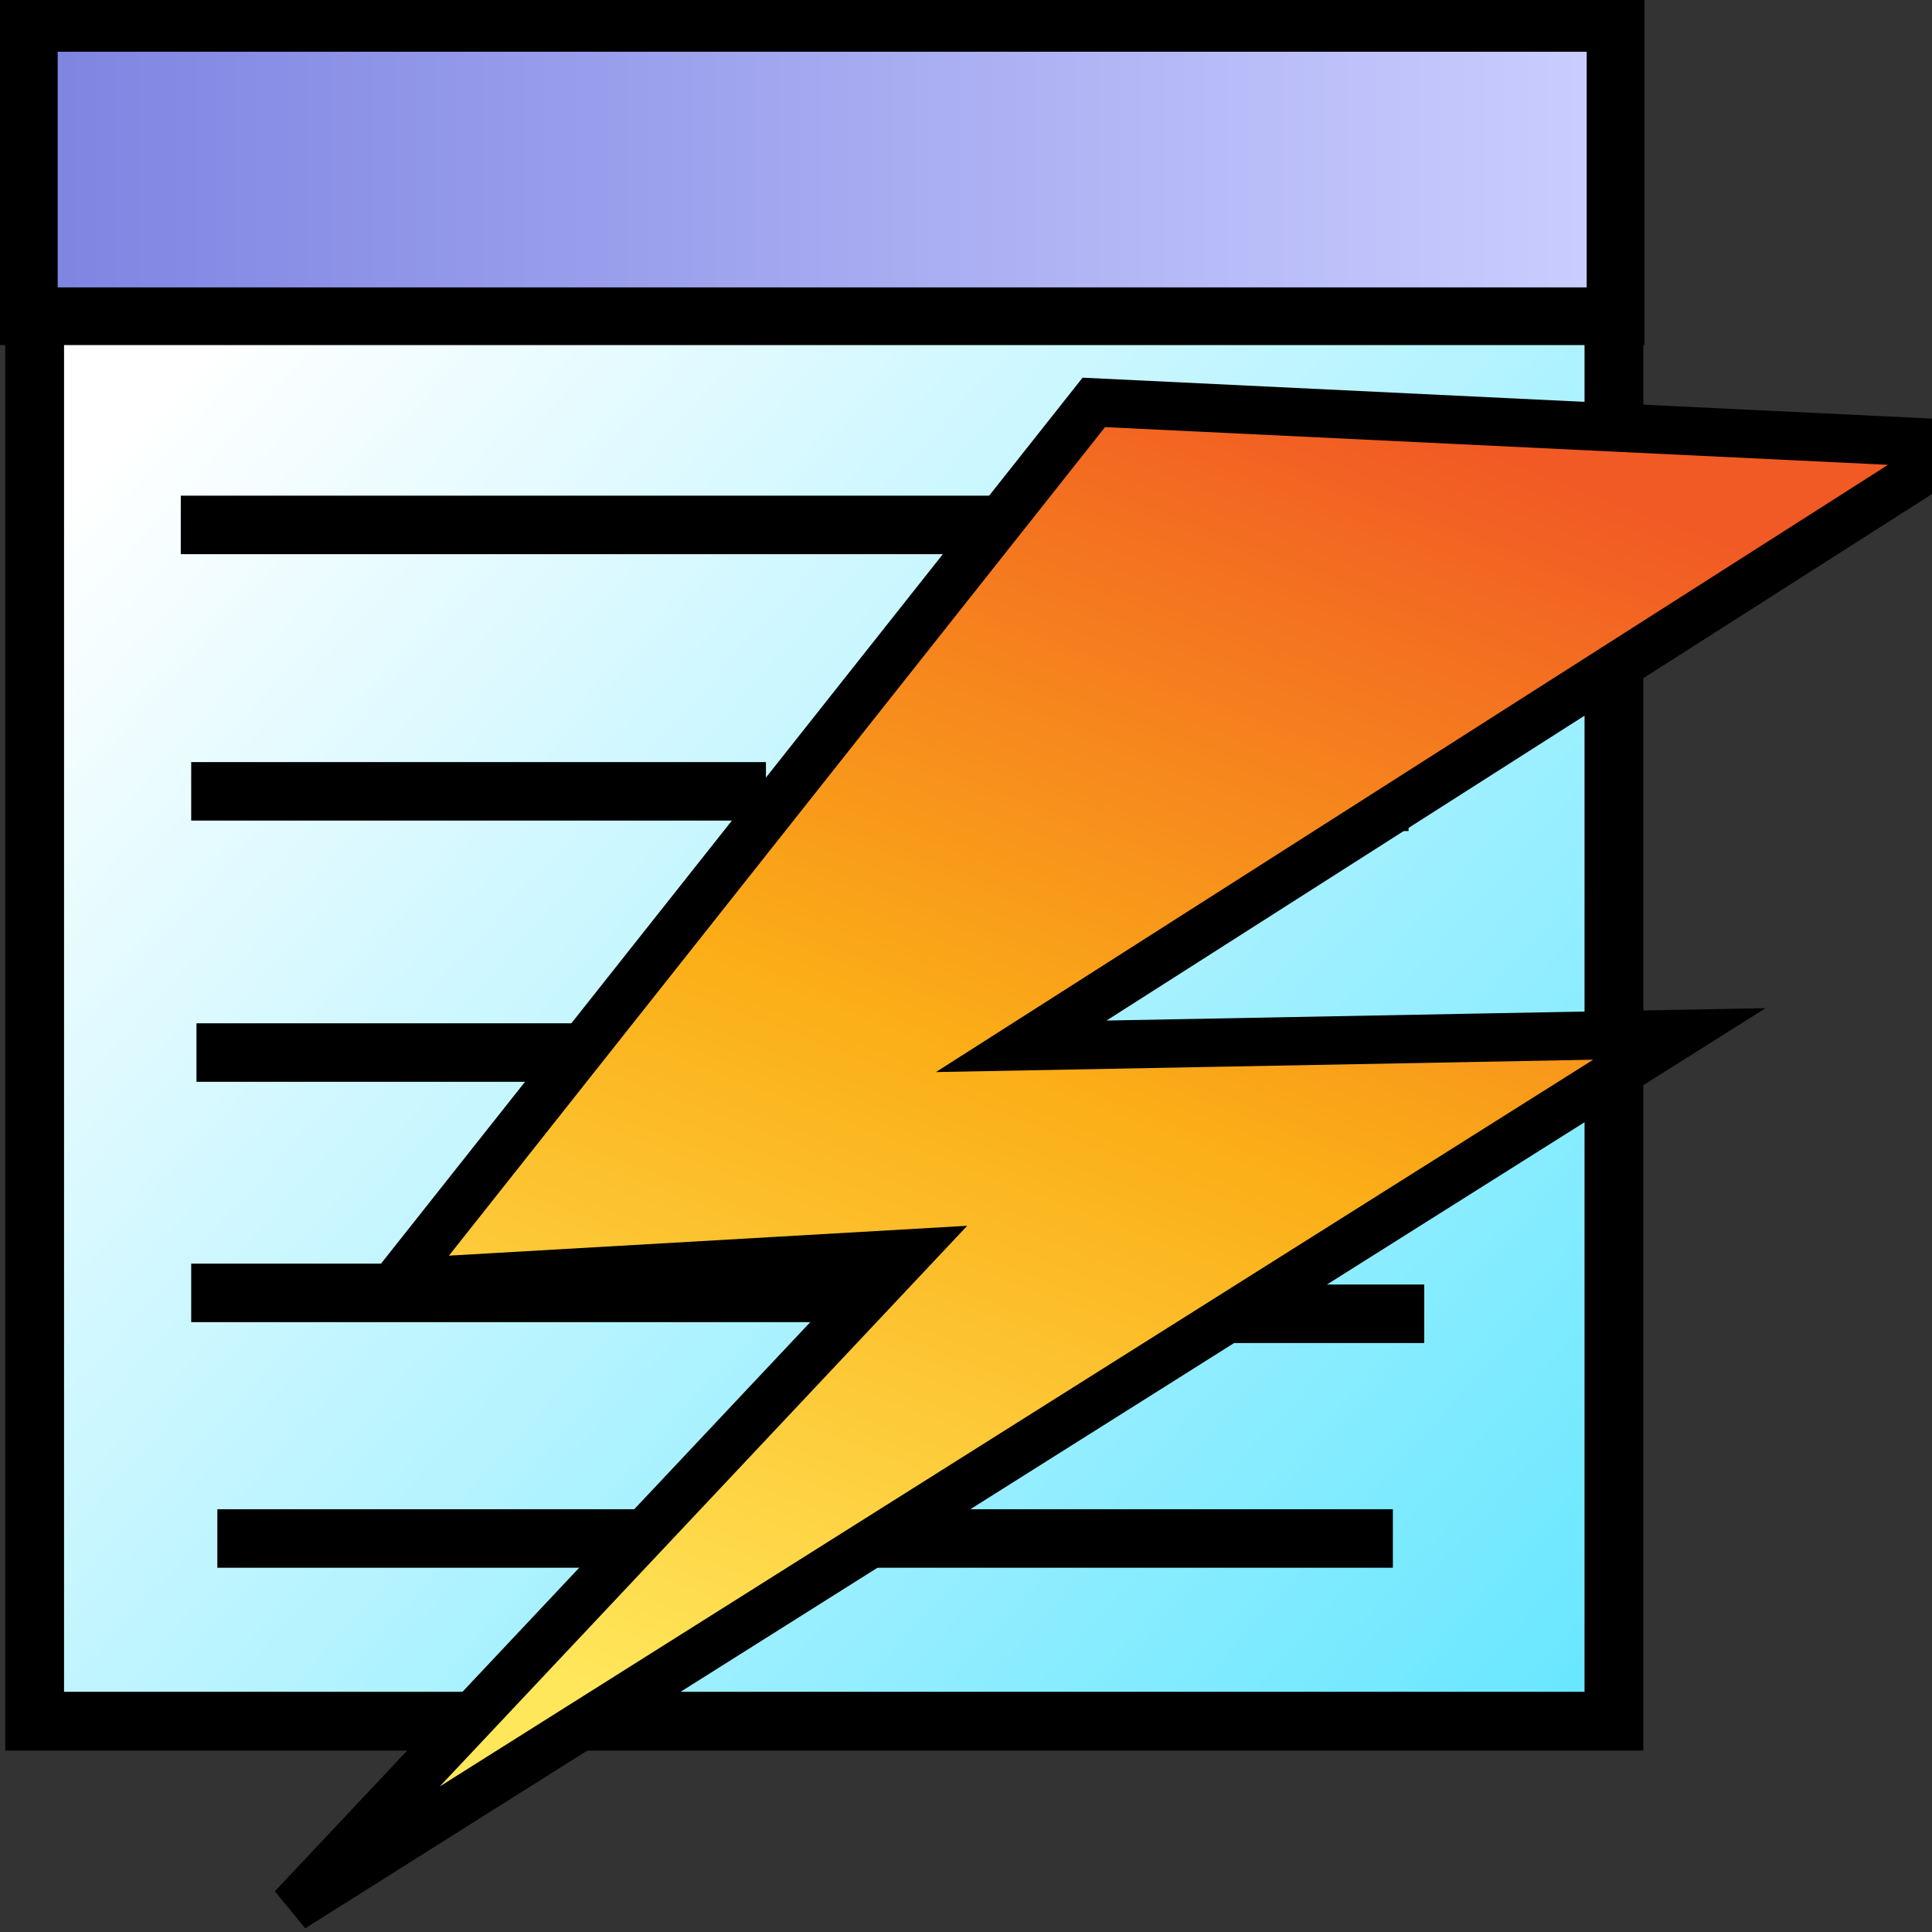 <?xml version="1.0" encoding="UTF-8" standalone="no"?>
<!-- Created with Inkscape (http://www.inkscape.org/) -->
<svg
   xmlns:ns="http://creativecommons.org/ns#"
   xmlns:a="http://ns.adobe.com/AdobeSVGViewerExtensions/3.0/"
   xmlns:dc="http://purl.org/dc/elements/1.1/"
   xmlns:cc="http://web.resource.org/cc/"
   xmlns:rdf="http://www.w3.org/1999/02/22-rdf-syntax-ns#"
   xmlns:svg="http://www.w3.org/2000/svg"
   xmlns="http://www.w3.org/2000/svg"
   xmlns:xlink="http://www.w3.org/1999/xlink"
   xmlns:sodipodi="http://sodipodi.sourceforge.net/DTD/sodipodi-0.dtd"
   xmlns:inkscape="http://www.inkscape.org/namespaces/inkscape"
   width="32px"
   height="32px"
   id="svg7043"
   sodipodi:version="0.32"
   inkscape:version="0.45.1"
   sodipodi:docname="batchexecutor.svg"
   inkscape:output_extension="org.inkscape.output.svg.inkscape"
   sodipodi:docbase="D:\radix\dev\trunk\org.radixware\kernel\designer\src\common.resources\src\org\radixware\kernel\designer\resources\icons\workflow\app">
  <rect width="100%" height="100%" fill="#333333" stroke="none"/>
  <defs
     id="defs7045">
    <linearGradient
       id="SVGID_3_"
       gradientUnits="userSpaceOnUse"
       x1="43.438"
       y1="106.178"
       x2="95.735"
       y2="23.423"
       gradientTransform="matrix(0.376,0,0,0.227,-7.935,3.46)">
      <stop
         offset="0"
         style="stop-color:#ffe75b;stop-opacity:1;"
         id="stop15477" />
      <stop
         offset="0.497"
         style="stop-color:#FBAE17"
         id="stop15479" />
      <stop
         offset="1"
         style="stop-color:#F15A24"
         id="stop15481" />
      <a:midPointStop
         offset="0"
         style="stop-color:#FFFFFF" />
      <a:midPointStop
         offset="0.5"
         style="stop-color:#FFFFFF" />
      <a:midPointStop
         offset="0.497"
         style="stop-color:#FBAE17" />
      <a:midPointStop
         offset="0.5"
         style="stop-color:#FBAE17" />
      <a:midPointStop
         offset="1"
         style="stop-color:#F15A24" />
    </linearGradient>
    <linearGradient
       id="linearGradient9424">
      <stop
         style="stop-color:#7c82e1;stop-opacity:1;"
         offset="0"
         id="stop9426" />
      <stop
         style="stop-color:#cccfff;stop-opacity:1;"
         offset="1"
         id="stop9428" />
    </linearGradient>
    <linearGradient
       id="SVGID_5_"
       gradientUnits="userSpaceOnUse"
       x1="201.112"
       y1="787.957"
       x2="209.034"
       y2="787.957"
       gradientTransform="matrix(17.713,25.415,25.415,-17.713,-23273.623,9148.897)">
      <stop
         offset="0"
         style="stop-color:#F8F8FB"
         id="stop9343" />
      <stop
         offset="0.577"
         style="stop-color:#DCD1DC"
         id="stop9345" />
      <stop
         offset="1"
         style="stop-color:#F7F6F6"
         id="stop9347" />
    </linearGradient>
    <linearGradient
       id="linearGradient7566">
      <stop
         style="stop-color:#18daff;stop-opacity:1;"
         offset="0"
         id="stop7568" />
      <stop
         style="stop-color:#ffffff;stop-opacity:1;"
         offset="1"
         id="stop7570" />
    </linearGradient>
    <inkscape:perspective
       sodipodi:type="inkscape:persp3d"
       inkscape:vp_x="0 : 16 : 1"
       inkscape:vp_y="0 : 1000 : 0"
       inkscape:vp_z="32 : 16 : 1"
       inkscape:persp3d-origin="16 : 10.666667 : 1"
       id="perspective7051" />
    <linearGradient
       id="linearGradient9374"
       gradientUnits="userSpaceOnUse"
       x1="201.112"
       y1="787.957"
       x2="209.034"
       y2="787.957"
       gradientTransform="matrix(17.713,25.415,25.415,-17.713,-23273.623,9148.897)">
      <stop
         offset="0"
         style="stop-color:#F8F8FB"
         id="stop9376" />
      <stop
         offset="0.577"
         style="stop-color:#DCD1DC"
         id="stop9378" />
      <stop
         offset="1"
         style="stop-color:#F7F6F6"
         id="stop9380" />
    </linearGradient>
    <linearGradient
       inkscape:collect="always"
       xlink:href="#linearGradient7566"
       id="linearGradient9443"
       gradientUnits="userSpaceOnUse"
       x1="41.383"
       y1="41.433"
       x2="3.924"
       y2="7.587" />
    <linearGradient
       inkscape:collect="always"
       xlink:href="#linearGradient9424"
       id="linearGradient9445"
       gradientUnits="userSpaceOnUse"
       x1="0.929"
       y1="4.048"
       x2="29.036"
       y2="4.048" />
  </defs>
  <sodipodi:namedview
     id="base"
     pagecolor="#ffffff"
     bordercolor="#666666"
     borderopacity="1.0"
     inkscape:pageopacity="0.0"
     inkscape:pageshadow="2"
     inkscape:zoom="8.637329"
     inkscape:cx="21.075565"
     inkscape:cy="16.789009"
     inkscape:current-layer="layer1"
     showgrid="true"
     inkscape:grid-bbox="true"
     inkscape:document-units="px"
     inkscape:window-width="1280"
     inkscape:window-height="944"
     inkscape:window-x="0"
     inkscape:window-y="44" />
  <g
     id="layer1"
     inkscape:label="Layer 1"
     inkscape:groupmode="layer">
    <g
       id="g9432"
       transform="matrix(0.969,0,0,0.969,-0.9,-1.113)">
      <rect
         y="1.574"
         x="1.521"
         height="28.995"
         width="26.995"
         id="rect7562"
         style="opacity:1;fill:url(#linearGradient9443);fill-opacity:1;fill-rule:nonzero;stroke:#000000;stroke-width:1.005;stroke-linecap:butt;stroke-linejoin:miter;stroke-miterlimit:4;stroke-dasharray:none;stroke-dashoffset:0;stroke-opacity:1" />
      <rect
         y="1.54"
         x="1.422"
         height="5.014"
         width="27.121"
         id="rect7564"
         style="opacity:1;fill:url(#linearGradient9445);fill-opacity:1;fill-rule:nonzero;stroke:#000000;stroke-width:0.986;stroke-linecap:butt;stroke-linejoin:miter;stroke-miterlimit:4;stroke-dasharray:none;stroke-dashoffset:0;stroke-opacity:1" />
      <path
         id="path7574"
         d="M 4.019,10.121 L 25.005,10.121"
         style="fill:none;fill-rule:evenodd;stroke:#000000;stroke-width:1px;stroke-linecap:butt;stroke-linejoin:miter;stroke-opacity:1" />
      <path
         id="path7576"
         d="M 4.197,14.675 L 14.021,14.675"
         style="fill:none;fill-rule:evenodd;stroke:#000000;stroke-width:1px;stroke-linecap:butt;stroke-linejoin:miter;stroke-opacity:1" />
      <path
         id="path7578"
         d="M 18.307,14.854 L 25.005,14.854"
         style="fill:none;fill-rule:evenodd;stroke:#000000;stroke-width:1px;stroke-linecap:butt;stroke-linejoin:miter;stroke-opacity:1" />
      <path
         id="path7580"
         d="M 4.287,19.14 L 23.933,19.14"
         style="fill:none;fill-rule:evenodd;stroke:#000000;stroke-width:1px;stroke-linecap:butt;stroke-linejoin:miter;stroke-opacity:1" />
      <path
         id="path7582"
         d="M 4.197,23.248 L 16.075,23.248"
         style="fill:none;fill-rule:evenodd;stroke:#000000;stroke-width:1px;stroke-linecap:butt;stroke-linejoin:miter;stroke-opacity:1" />
      <path
         id="path7584"
         d="M 19.468,23.605 L 25.273,23.605"
         style="fill:none;fill-rule:evenodd;stroke:#000000;stroke-width:1px;stroke-linecap:butt;stroke-linejoin:miter;stroke-opacity:1" />
      <path
         id="path7586"
         d="M 4.644,27.446 L 24.737,27.446"
         style="fill:none;fill-rule:evenodd;stroke:#000000;stroke-width:1px;stroke-linecap:butt;stroke-linejoin:miter;stroke-opacity:1" />
    </g>
    <path
       style="opacity:1;fill:url(#SVGID_3_);stroke:#000000;stroke-width:0.8;stroke-miterlimit:4;stroke-dasharray:none;stroke-opacity:1"
       d="M 4.843,31.6 L 27.816,17.125 L 16.915,17.33 L 32.547,7.36 L 18.117,6.665 L 12.382,13.908 L 6.569,21.248 L 15.041,20.76 L 4.843,31.6 z "
       id="path4832"
       sodipodi:nodetypes="ccccccccc" />
  </g>
</svg>
